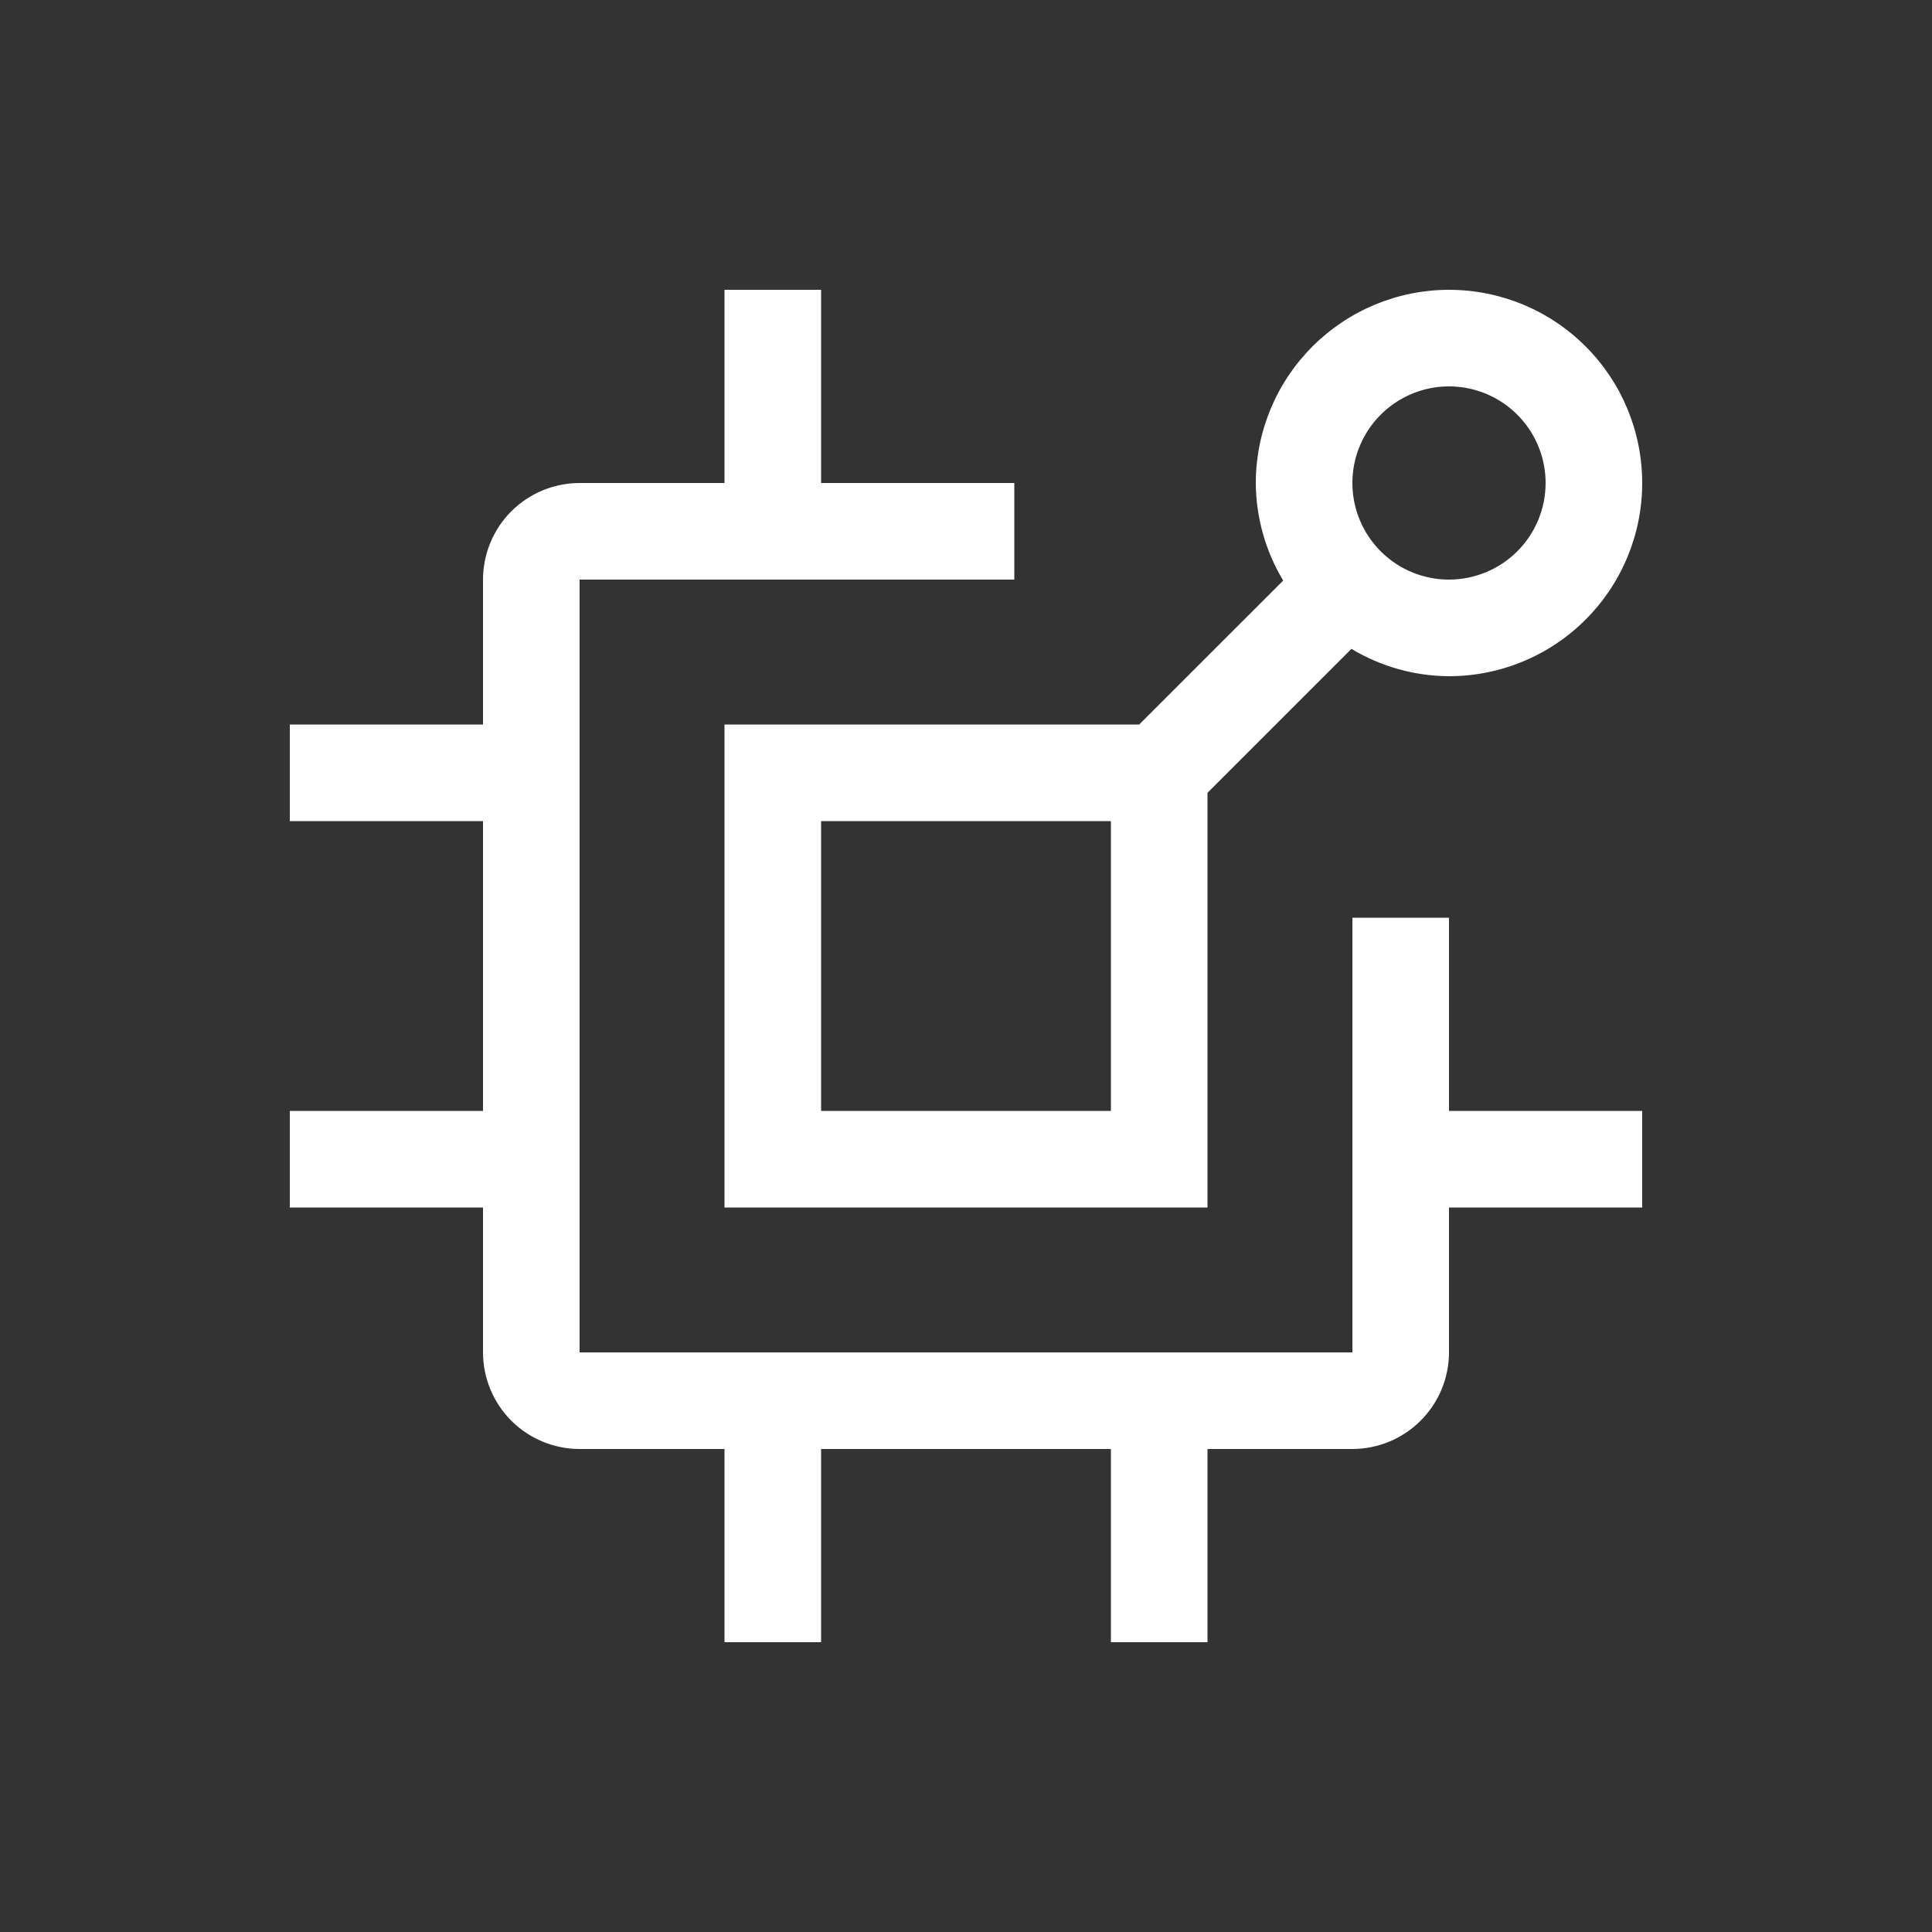 <svg width="40" height="40" viewBox="0 0 40 40" fill="none" xmlns="http://www.w3.org/2000/svg">
<rect x="0" y="0" width="40" height="40" fill="#333333" stroke="none"/>
<g clip-path="url(#clip0_1_378)">
<path d="M34 23H30V19H28V28H12V12H21V10H17V6H15V10H12C11.47 10.001 10.961 10.211 10.586 10.586C10.211 10.961 10.001 11.47 10 12V15H6V17H10V23H6V25H10V28C10.001 28.53 10.211 29.039 10.586 29.414C10.961 29.789 11.47 30 12 30H15V34H17V30H23V34H25V30H28C28.53 29.999 29.038 29.788 29.413 29.413C29.788 29.038 29.999 28.53 30 28V25H34V23Z" fill="#FFF"/>
<path d="M30 6C28.939 6.001 27.923 6.423 27.173 7.173C26.423 7.923 26.001 8.939 26 10C26.004 10.712 26.2 11.41 26.567 12.02L23.586 15H15V25H25V16.414L27.98 13.434C28.59 13.801 29.288 13.997 30 14C31.061 14 32.078 13.579 32.828 12.828C33.579 12.078 34 11.061 34 10C34 8.939 33.579 7.922 32.828 7.172C32.078 6.421 31.061 6 30 6ZM23 23H17V17H23V23ZM30 12C29.604 12 29.218 11.883 28.889 11.663C28.56 11.443 28.304 11.131 28.152 10.765C28.001 10.4 27.961 9.998 28.038 9.61C28.116 9.222 28.306 8.865 28.586 8.586C28.866 8.306 29.222 8.116 29.61 8.038C29.998 7.961 30.4 8.001 30.765 8.152C31.131 8.304 31.443 8.56 31.663 8.889C31.883 9.218 32 9.604 32 10C32 10.53 31.789 11.039 31.414 11.414C31.039 11.789 30.53 11.999 30 12Z" fill="#FFF"/>
</g>
<defs>
<clipPath id="clip0_1_378">
<rect width="32" height="32" fill="white" transform="translate(4 4)"/>
</clipPath>
</defs>
</svg>
